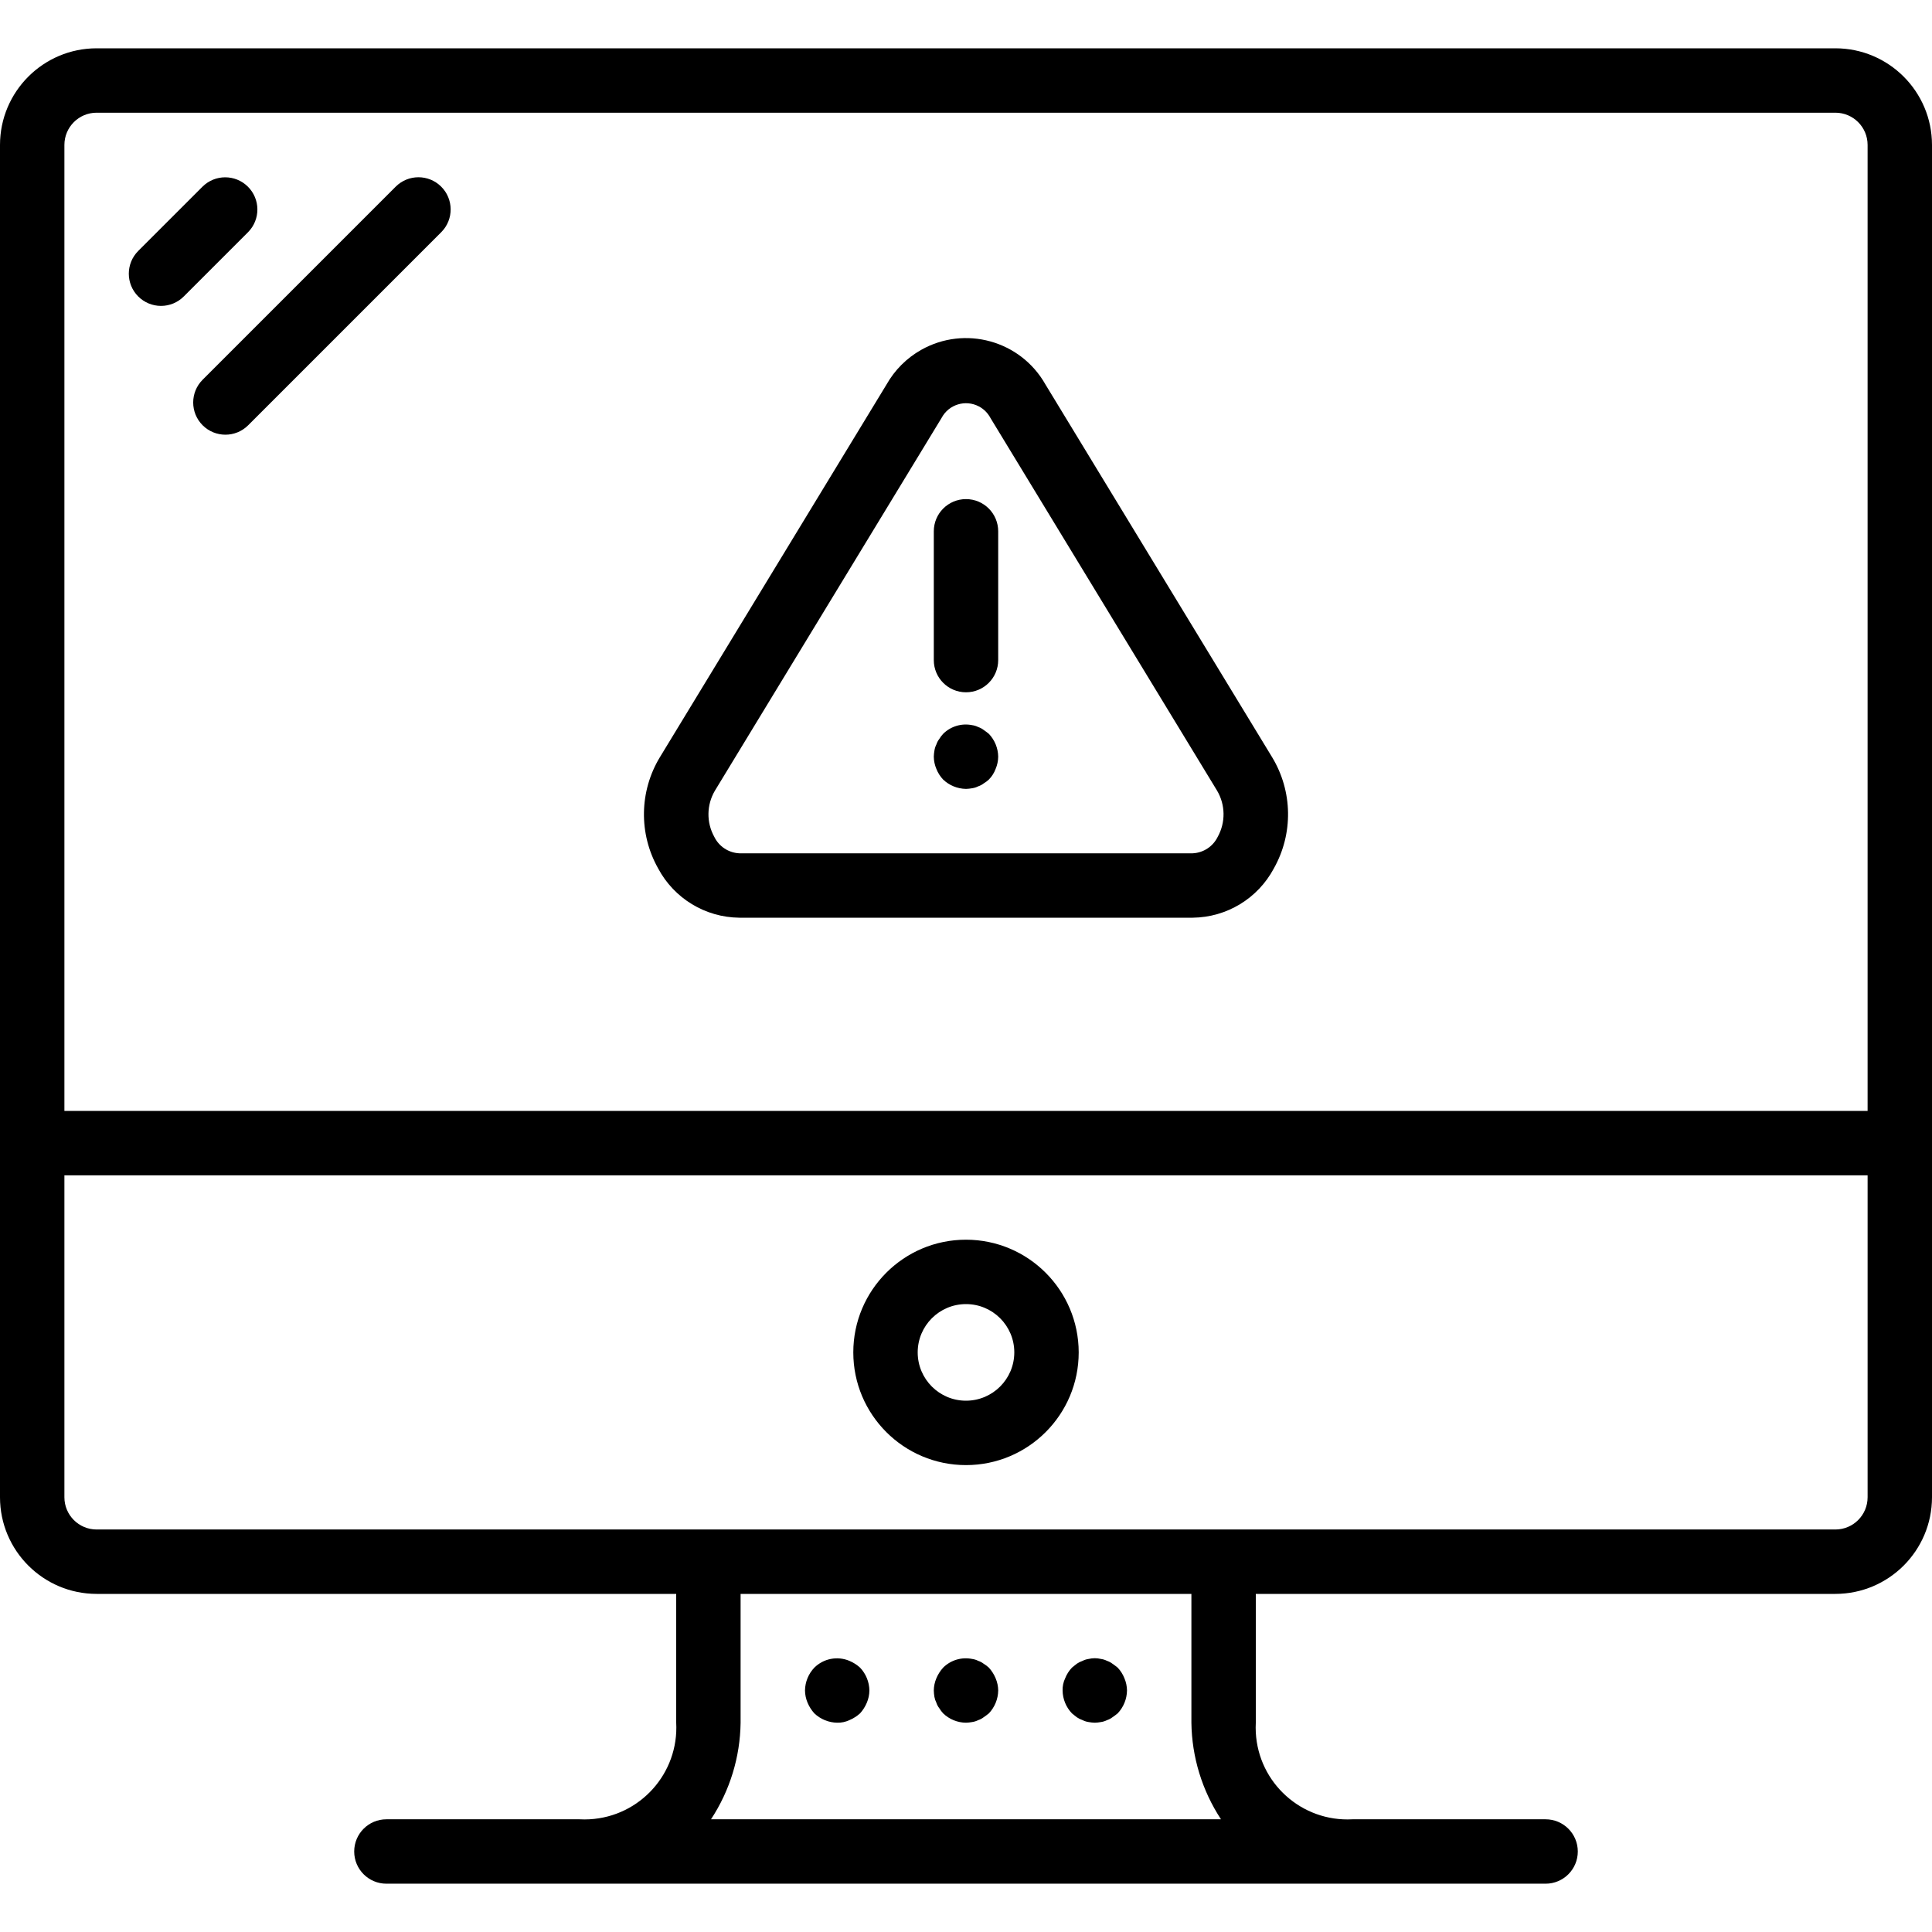 <?xml version="1.0" encoding="iso-8859-1"?>
<!-- Generator: Adobe Illustrator 19.0.0, SVG Export Plug-In . SVG Version: 6.00 Build 0)  -->
<svg xmlns="http://www.w3.org/2000/svg" xmlns:xlink="http://www.w3.org/1999/xlink" version="1.1" id="Layer_1" x="0px" y="0px" viewBox="0 0 512 512" style="enable-background:new 0 0 512 512;" xml:space="preserve">
<g>
	<g>
		<path d="M486.4,12.8H25.6C11.468,12.815,0.015,24.268,0,38.4v358.4c0.015,14.132,11.468,25.585,25.6,25.6h153.6v34.088    c0.738,13.425-9.547,24.906-22.972,25.643c-0.875,0.048-1.752,0.049-2.628,0.002h-51.2c-4.713,0-8.533,3.82-8.533,8.533    s3.82,8.533,8.533,8.533h307.2c4.713,0,8.533-3.82,8.533-8.533s-3.82-8.533-8.533-8.533h-51.2    c-13.42,0.719-24.881-9.577-25.6-22.997c-0.046-0.867-0.046-1.736,0-2.603V422.4h153.6c14.132-0.015,25.585-11.468,25.6-25.6V38.4    C511.985,24.268,500.532,12.815,486.4,12.8z M188.422,482.133c5.005-7.61,7.727-16.493,7.844-25.6V422.4h119.467v34.133    c0.118,9.107,2.84,17.99,7.844,25.6H188.422z M494.933,396.8c-0.005,4.711-3.822,8.529-8.533,8.533H25.6    c-4.711-0.005-8.529-3.822-8.533-8.533v-85.333h477.867V396.8z M494.933,294.4H17.067v-256c0.005-4.711,3.822-8.529,8.533-8.533    h460.8c4.711,0.005,8.529,3.822,8.533,8.533V294.4z"/>
	</g>
</g>
<g>
	<g>
		<path d="M256,328.533c-16.495,0-29.867,13.372-29.867,29.867s13.372,29.867,29.867,29.867c16.495,0,29.867-13.372,29.867-29.867    C285.847,341.913,272.487,328.553,256,328.533z M256,371.2c-7.069,0-12.8-5.731-12.8-12.8c0-7.069,5.731-12.8,12.8-12.8    c7.069,0,12.8,5.731,12.8,12.8C268.792,365.466,263.066,371.192,256,371.2z"/>
	</g>
</g>
<g>
	<g>
		<path d="M227.925,441.941c-0.831-0.754-1.783-1.361-2.817-1.796c-3.178-1.339-6.849-0.63-9.3,1.796    c-1.561,1.634-2.445,3.799-2.475,6.059c0.014,1.115,0.246,2.216,0.683,3.242c0.433,1.034,1.039,1.987,1.792,2.817    c1.636,1.558,3.799,2.441,6.058,2.475c1.119,0.029,2.229-0.205,3.242-0.683c1.033-0.435,1.985-1.041,2.817-1.792    c0.753-0.83,1.359-1.783,1.792-2.817c0.437-1.025,0.669-2.127,0.683-3.241C230.367,445.741,229.483,443.578,227.925,441.941z"/>
	</g>
</g>
<g>
	<g>
		<path d="M263.85,444.754c-0.432-1.033-1.038-1.984-1.791-2.813c-0.418-0.389-0.876-0.732-1.367-1.025    c-0.435-0.339-0.926-0.6-1.45-0.771c-0.51-0.258-1.059-0.43-1.625-0.508c-2.783-0.561-5.661,0.303-7.675,2.304    c-0.753,0.829-1.359,1.78-1.792,2.813c-0.438,1.027-0.67,2.13-0.683,3.246c0.014,0.571,0.07,1.141,0.167,1.704    c0.096,0.535,0.271,1.053,0.517,1.538c0.167,0.525,0.427,1.016,0.767,1.45c0.294,0.489,0.637,0.947,1.025,1.367    c1.627,1.572,3.796,2.459,6.059,2.475c0.542-0.016,1.083-0.073,1.617-0.171c0.566-0.082,1.115-0.255,1.625-0.512    c0.524-0.171,1.015-0.432,1.45-0.771c0.508-0.338,0.942-0.679,1.367-1.021c1.557-1.637,2.441-3.8,2.475-6.059    C264.52,446.884,264.288,445.781,263.85,444.754z"/>
	</g>
</g>
<g>
	<g>
		<path d="M297.983,444.754c-0.411-1.044-1.02-1.999-1.791-2.813c-0.425-0.341-0.858-0.683-1.367-1.025    c-0.435-0.339-0.926-0.6-1.45-0.771c-0.51-0.258-1.059-0.43-1.625-0.508c-1.065-0.258-2.177-0.258-3.242,0    c-0.563,0.079-1.11,0.25-1.617,0.508c-0.546,0.187-1.064,0.447-1.542,0.771l-1.276,1.025c-0.772,0.814-1.38,1.769-1.792,2.813    c-0.481,1.013-0.715,2.125-0.683,3.246c0.03,2.26,0.914,4.424,2.475,6.059c0.425,0.341,0.85,0.683,1.275,1.021    c0.477,0.324,0.996,0.583,1.542,0.771c0.508,0.257,1.054,0.431,1.617,0.513c0.537,0.098,1.08,0.155,1.625,0.171    c0.542-0.016,1.083-0.073,1.617-0.171c0.566-0.082,1.115-0.255,1.625-0.512c0.524-0.171,1.015-0.432,1.45-0.771    c0.508-0.338,0.942-0.679,1.367-1.021c1.557-1.637,2.441-3.8,2.475-6.059C298.653,446.884,298.421,445.781,297.983,444.754z"/>
	</g>
</g>
<g>
	<g>
		<path d="M65.657,49.434c-3.319-3.259-8.637-3.259-11.956,0L36.634,66.5c-3.332,3.333-3.331,8.736,0.002,12.068    c1.6,1.599,3.769,2.498,6.031,2.498c2.264,0.003,4.435-0.897,6.033-2.5L65.766,61.5C69.068,58.137,69.019,52.735,65.657,49.434z"/>
	</g>
</g>
<g>
	<g>
		<path d="M116.89,49.433c-3.323-3.281-8.667-3.281-11.99,0l-51.2,51.2c-3.332,3.331-3.333,8.732-0.003,12.064    c0.001,0.001,0.002,0.002,0.003,0.003c3.33,3.332,8.732,3.333,12.064,0.003c0.001-0.001,0.002-0.002,0.003-0.003l51.2-51.2    C120.278,58.146,120.243,52.744,116.89,49.433z"/>
	</g>
</g>
<g>
	<g>
		<path d="M337.125,200.671l-60.075-98.791c-6.574-11.626-21.328-15.721-32.953-9.147c-3.823,2.162-6.985,5.324-9.147,9.147    l-60.075,98.792c-5.457,9.017-5.636,20.273-0.467,29.458c4.241,7.965,12.493,12.978,21.517,13.07h120.149    c9.023-0.092,17.276-5.105,21.517-13.071C342.76,220.944,342.582,209.687,337.125,200.671z M322.708,221.767    c-1.246,2.559-3.79,4.234-6.633,4.367H195.925c-2.843-0.133-5.387-1.807-6.633-4.367c-2.116-3.818-2.053-8.47,0.166-12.229h0    l60.075-98.792c1.897-3.571,6.33-4.929,9.901-3.032c1.291,0.685,2.346,1.741,3.032,3.032l60.075,98.792    C324.761,213.296,324.824,217.949,322.708,221.767z"/>
	</g>
</g>
<g>
	<g>
		<path d="M256,132.267c-4.713,0-8.533,3.821-8.533,8.533v34.133c-0.001,4.712,3.817,8.532,8.529,8.533c0.002,0,0.003,0,0.004,0    c4.712,0.001,8.532-3.817,8.533-8.529c0-0.001,0-0.003,0-0.004V140.8C264.533,136.087,260.713,132.267,256,132.267z"/>
	</g>
</g>
<g>
	<g>
		<path d="M262.059,194.475c-0.425-0.341-0.858-0.683-1.367-1.025c-0.435-0.339-0.926-0.6-1.45-0.771    c-0.51-0.258-1.059-0.43-1.625-0.508c-2.783-0.561-5.661,0.303-7.675,2.304c-0.388,0.417-0.732,0.874-1.025,1.362    c-0.338,0.435-0.598,0.926-0.767,1.45c-0.259,0.51-0.434,1.059-0.517,1.625c-0.097,0.535-0.153,1.077-0.167,1.621    c0.014,1.115,0.246,2.216,0.683,3.242c0.412,1.044,1.02,2,1.791,2.817c1.636,1.558,3.8,2.441,6.059,2.475    c0.542-0.016,1.083-0.073,1.617-0.171c0.566-0.082,1.115-0.255,1.625-0.513c0.524-0.171,1.015-0.432,1.45-0.771    c0.49-0.291,0.948-0.633,1.367-1.021c0.789-0.802,1.399-1.762,1.792-2.817c0.437-1.026,0.669-2.127,0.683-3.242    C264.5,198.274,263.616,196.111,262.059,194.475z"/>
	</g>
</g>
<g>
</g>
<g>
</g>
<g>
</g>
<g>
</g>
<g>
</g>
<g>
</g>
<g>
</g>
<g>
</g>
<g>
</g>
<g>
</g>
<g>
</g>
<g>
</g>
<g>
</g>
<g>
</g>
<g>
</g>
</svg>
